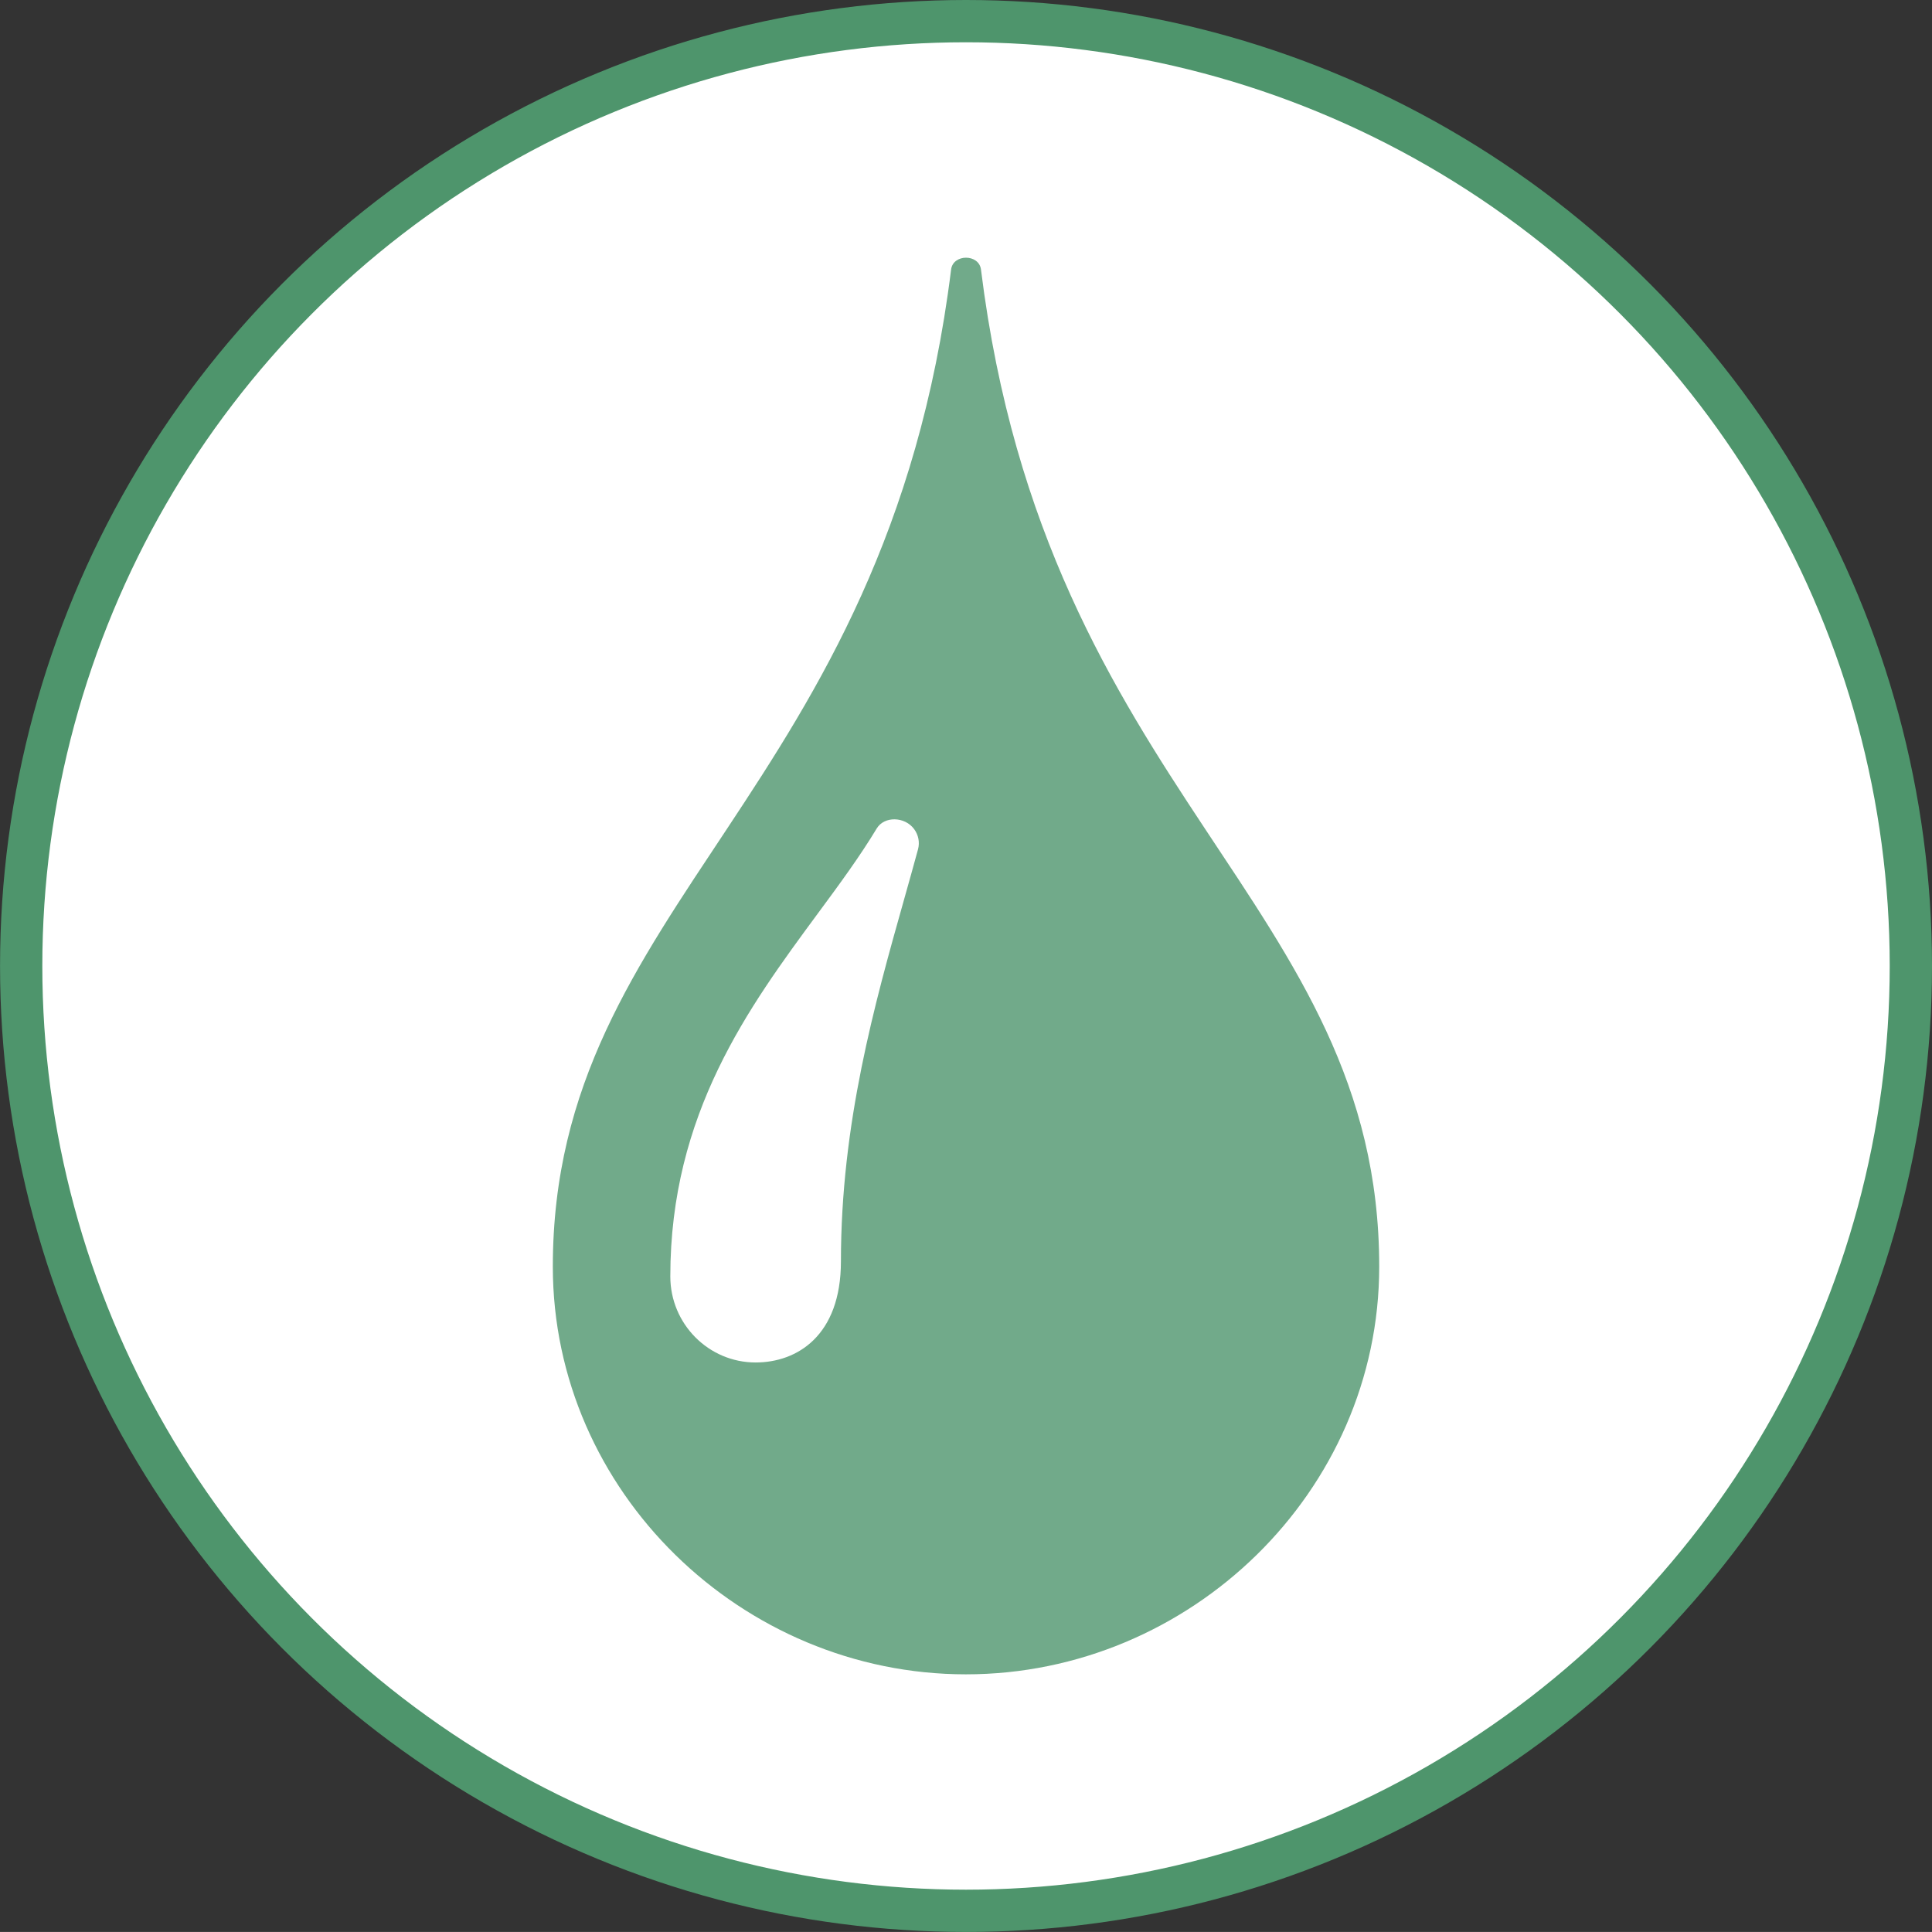 <?xml version="1.0" encoding="utf-8"?>
<!-- Generator: Adobe Illustrator 16.0.0, SVG Export Plug-In . SVG Version: 6.00 Build 0)  -->
<!DOCTYPE svg PUBLIC "-//W3C//DTD SVG 1.1//EN" "http://www.w3.org/Graphics/SVG/1.1/DTD/svg11.dtd">
<svg version="1.1" id="Calque_1" xmlns="http://www.w3.org/2000/svg" xmlns:xlink="http://www.w3.org/1999/xlink" x="0px" y="0px"
	 width="45.701px" height="45.7px" viewBox="0 0 45.701 45.7" enable-background="new 0 0 45.701 45.7" xml:space="preserve">
<rect x="0" y="0" width="45.701" height="45.7" fill="#333333" stroke="none"/>
<g>
	<path fill="#FFFFFF" d="M45.201,22.85c0,12.344-10.008,22.351-22.35,22.351C10.507,45.2,0.5,35.193,0.5,22.85
		S10.507,0.5,22.851,0.5C35.193,0.5,45.201,10.506,45.201,22.85"/>
	<circle fill="none" stroke="#4E956C" stroke-miterlimit="10" cx="22.851" cy="22.85" r="22.35"/>
	<path fill="#71AA8A" d="M23.205,6.377c-0.046-0.375-0.662-0.375-0.707,0c-1.543,12.405-9.421,14.961-9.421,23.584
		c0,5.326,4.474,9.645,9.772,9.645c5.301,0,9.776-4.318,9.776-9.645C32.625,21.338,24.746,18.782,23.205,6.377 M21.716,20.089
		c-0.104,0.384-0.215,0.777-0.329,1.183c-0.701,2.487-1.495,5.305-1.495,8.565c0,1.765-1.043,2.392-2.018,2.392
		c-1.113,0-2.018-0.912-2.018-2.035c0-3.852,1.854-6.368,3.491-8.588c0.513-0.694,0.996-1.352,1.391-2.008
		c0.18-0.298,0.664-0.285,0.884,0.012C21.726,19.75,21.76,19.925,21.716,20.089"/>
</g>
</svg>
